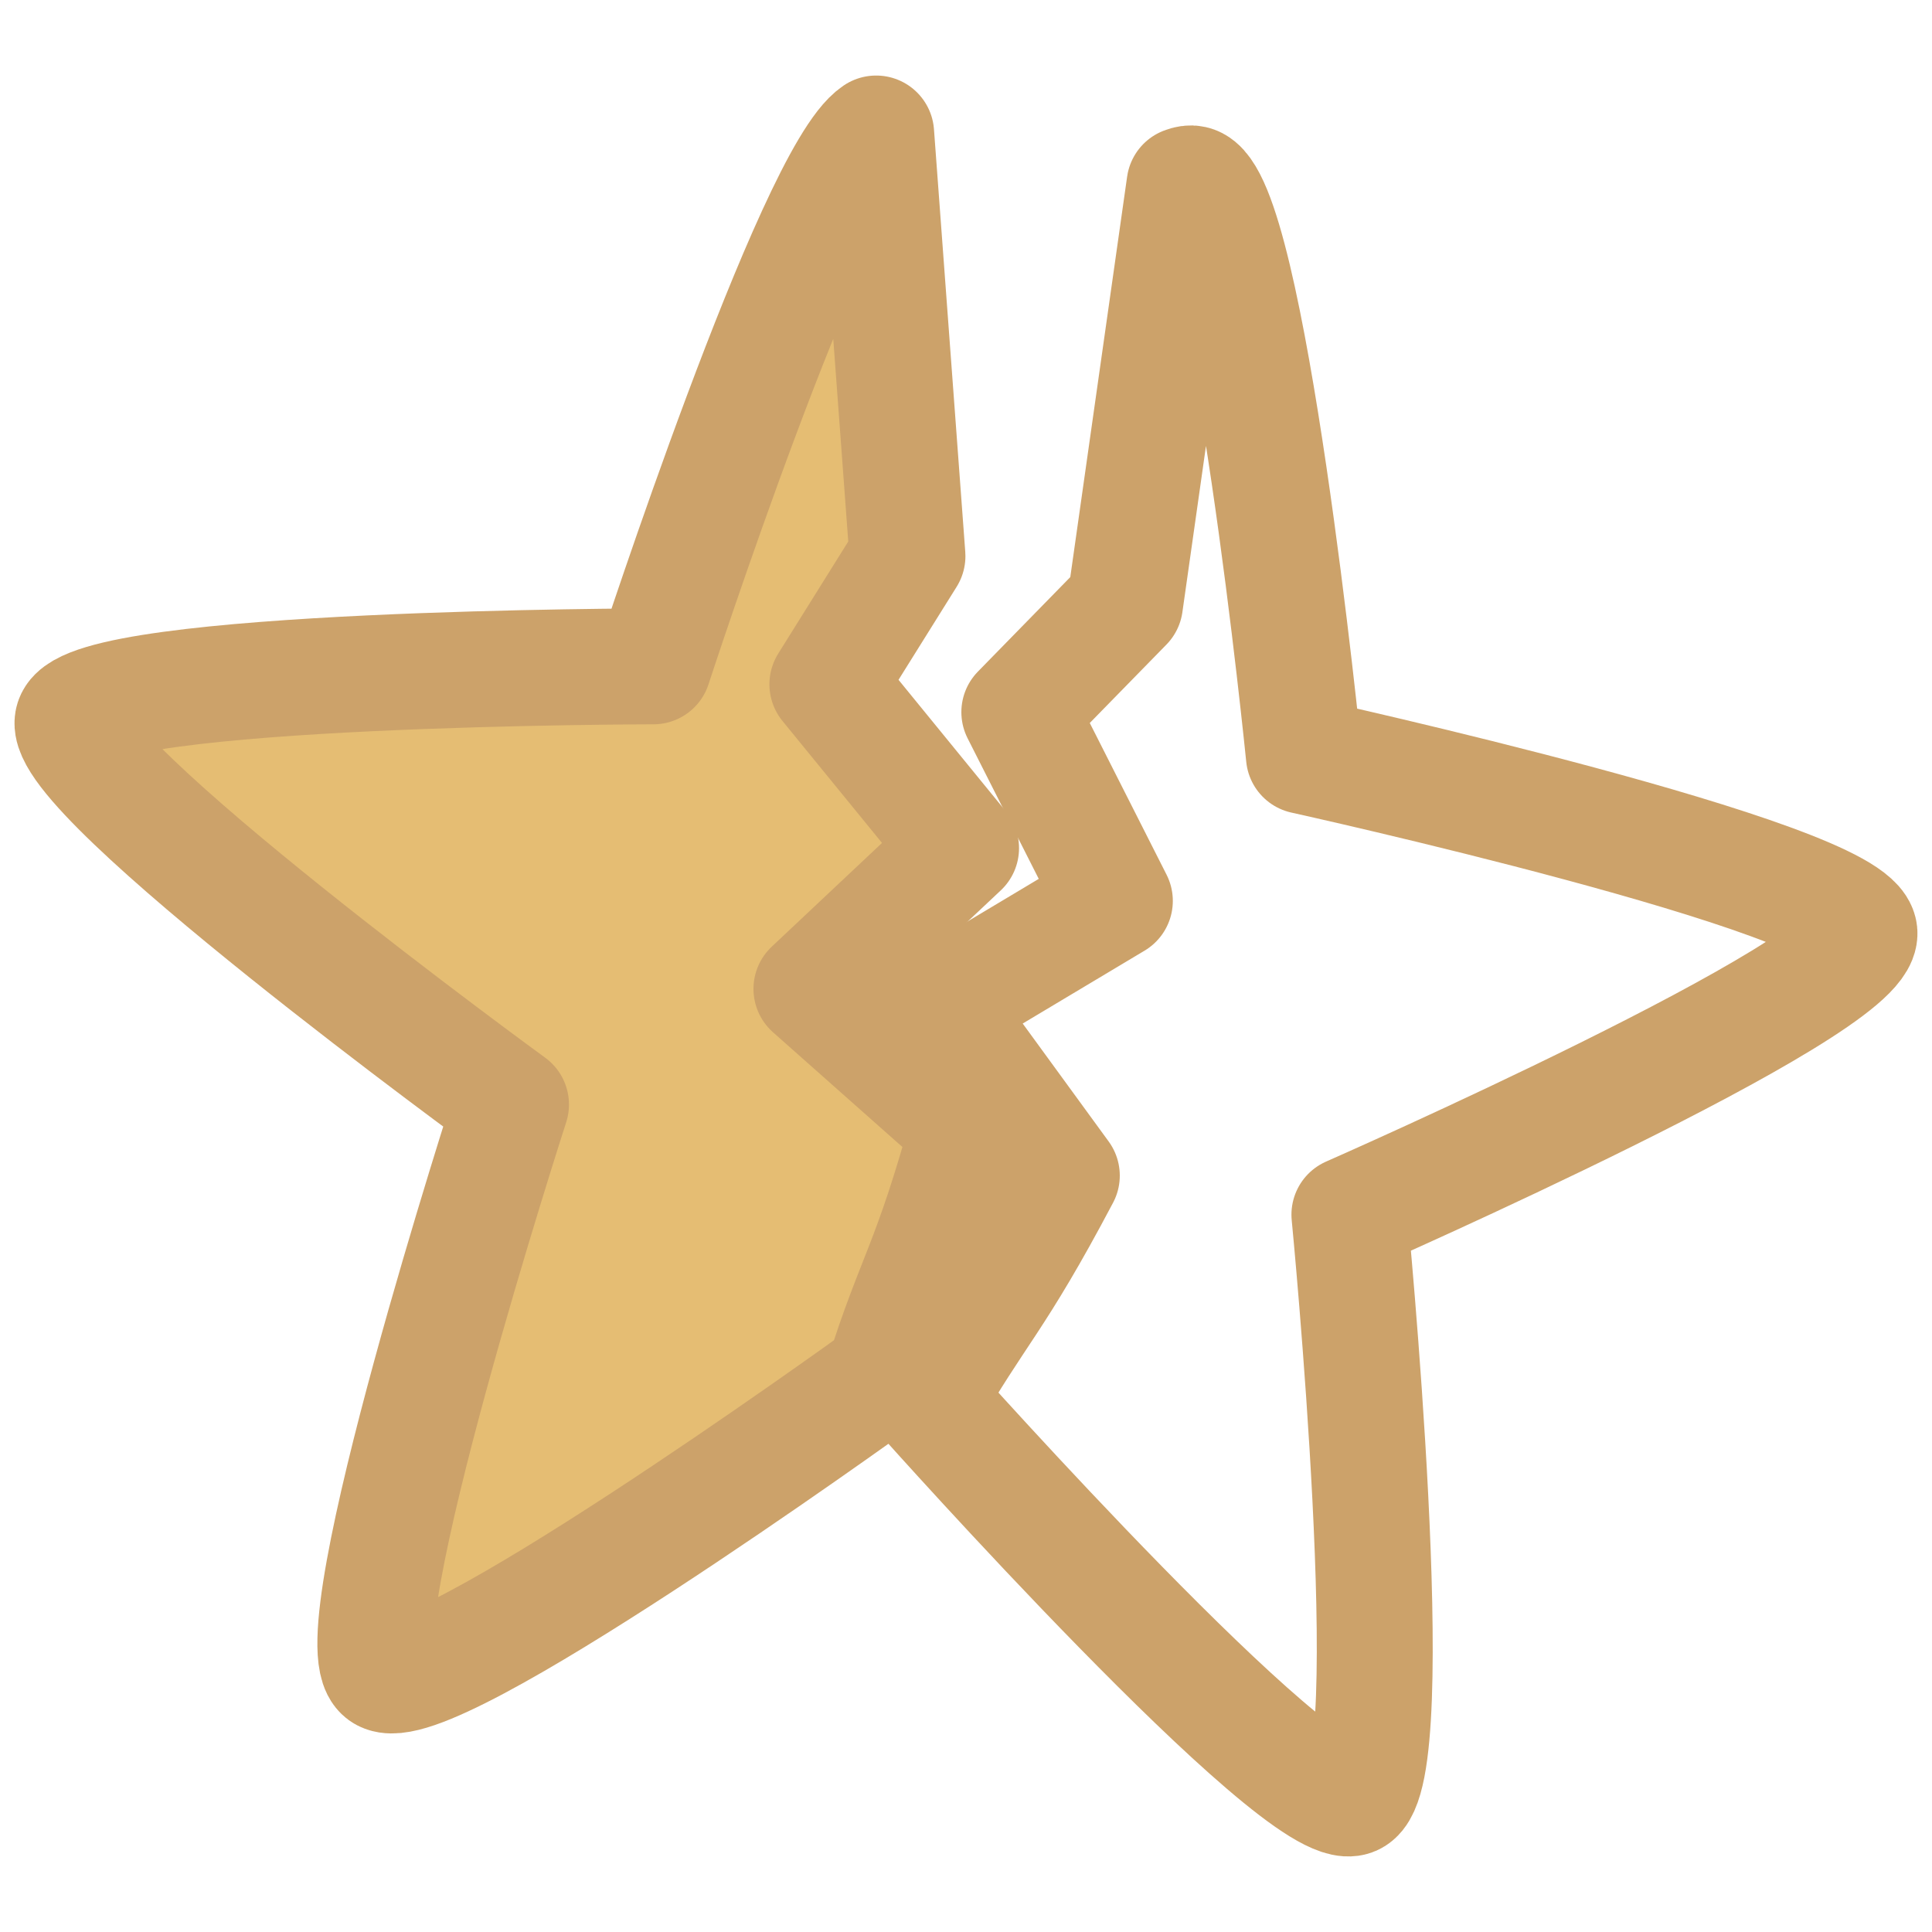 <svg xmlns="http://www.w3.org/2000/svg" viewBox="0 0 2000 2000" style="enable-background:new 0 0 2000 2000" xml:space="preserve"><path d="M907 138.2h0l32.4 437.5-82.9 132.7L994.9 878 840 1023.7l162.2 143.8c-39.2 142.8-56 155.6-87.8 257.1h0c-22.9 16.6-472.6 340.4-518.1 307.5-46.7-33.9 132.7-588.7 132.7-588.7S57.7 800.1 75.5 745.4c17.9-54.9 600.9-55.6 600.9-55.6S842.1 181.7 907 138.2z" style="fill-rule:evenodd;clip-rule:evenodd;fill:#e5bd73;stroke:#cca26a;stroke-width:120;stroke-linecap:round;stroke-linejoin:round;stroke-miterlimit:10"/><path d="M1226.2 191.3c3.3-1.3 6.4-1.8 8.9-1.2 56.4 12.3 114.7 592.5 114.7 592.5s569.5 125.6 575.1 182.8c5.7 57.5-528 292-528 292s56.5 580.3 3.7 603.5c-53.1 23.2-441.2-411.9-441.2-411.9s1.9-.9 0 0c52.8-92.3 70.6-101 139.8-232l-127.7-175.2 182.6-109.2-98.9-195.4 109.4-111.9 61.6-434h0z" style="fill:none;stroke:#cca26a;stroke-width:120;stroke-linecap:round;stroke-linejoin:round;stroke-miterlimit:10"/></svg>